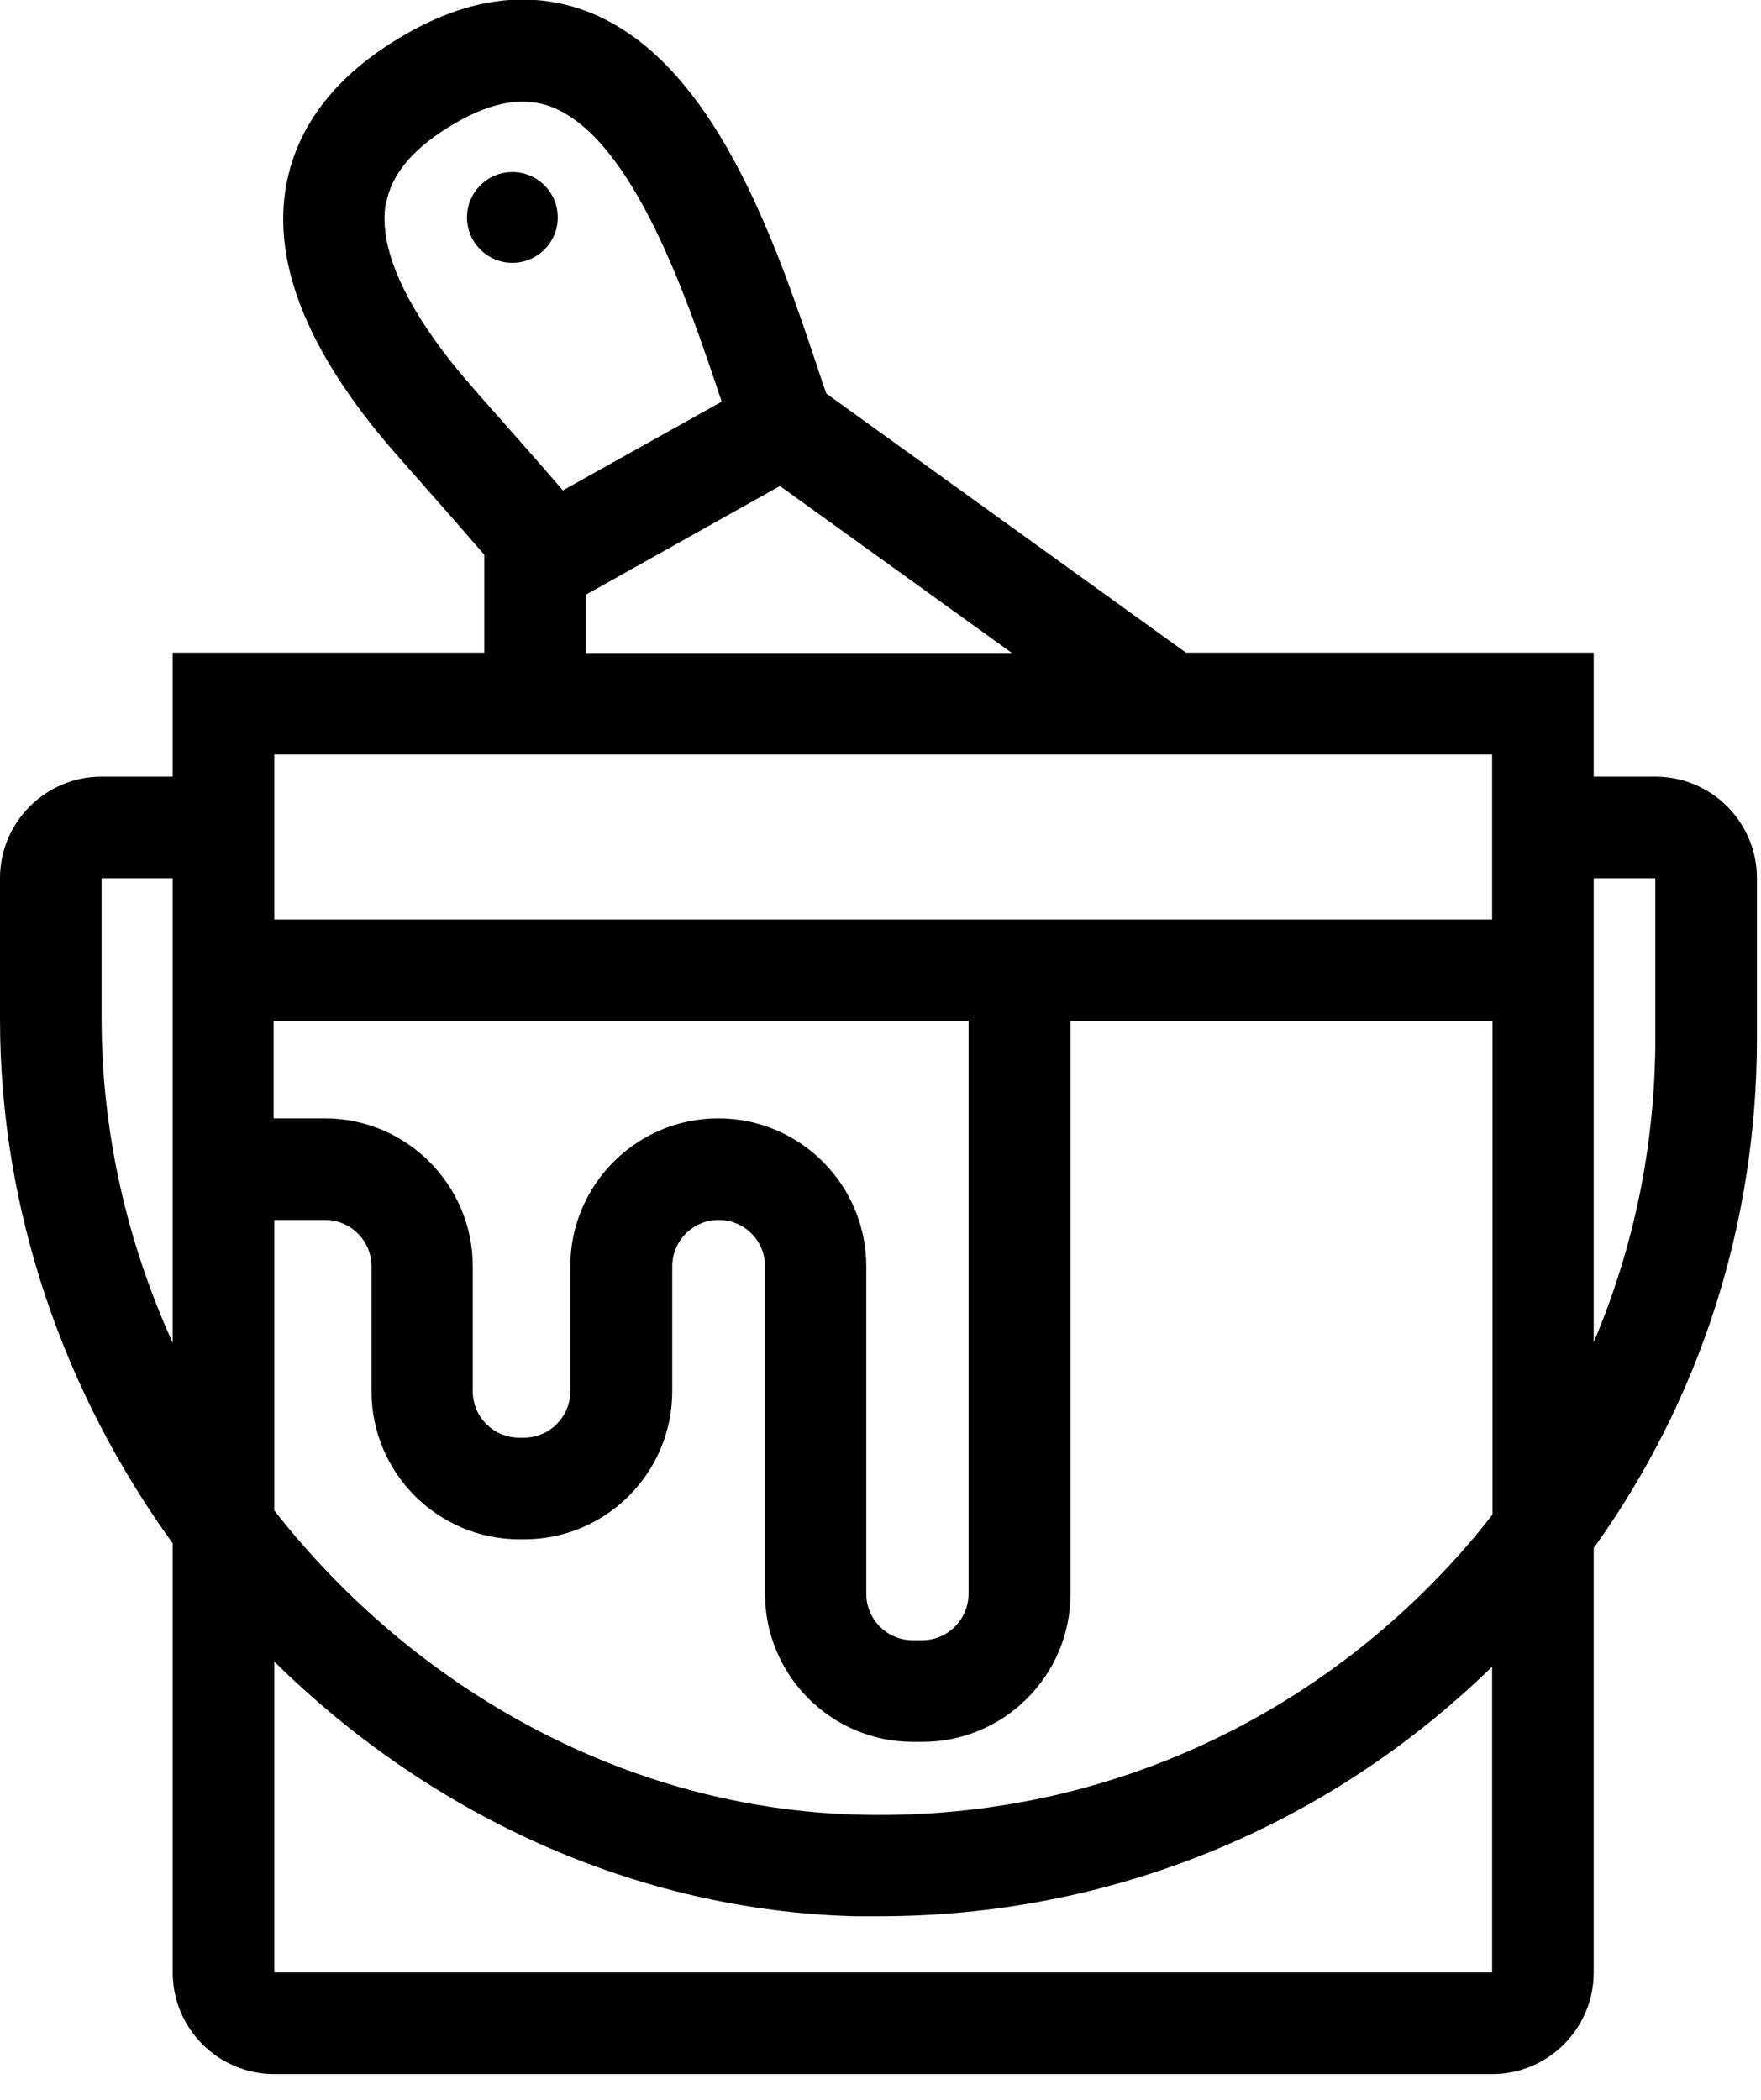 <svg width="52" height="62" viewBox="0 0 52 62" fill="none" xmlns="http://www.w3.org/2000/svg">
<g clip-path="url(#clip0_1583_3576)">
<path d="M51.88 25.93C51.88 24.28 50.54 22.93 48.88 22.93H47.06V19.27H35.02L24.4 11.62C24.31 11.37 24.22 11.1 24.13 10.82C22.92 7.22 21.1 1.77 17.34 0.34C15.66 -0.3 13.86 -0.07 11.98 1.01C9.96 2.17 8.78 3.67 8.45 5.48C8.05 7.69 9.02 10.21 11.32 12.97C11.57 13.27 12.03 13.79 12.56 14.39C13.1 15 13.74 15.73 14.3 16.38V19.27H5.1V22.93H3C1.35 22.93 0 24.27 0 25.93V30.09C0 35.78 1.91 41.16 5.1 45.57V58.24C5.1 59.9 6.45 61.24 8.1 61.24H44.06C45.72 61.24 47.06 59.89 47.06 58.24V45.71C50.19 41.35 51.88 36.14 51.88 30.65V25.94V25.93ZM21.21 33.02C18.8 33.02 16.84 34.98 16.84 37.39V41.08C16.84 41.83 16.23 42.45 15.47 42.45H15.33C14.58 42.45 13.96 41.84 13.96 41.08V37.39C13.96 34.98 12 33.02 9.59 33.02H8.08V30.14H28.6V47.06C28.6 47.81 27.99 48.43 27.23 48.43H26.95C26.2 48.43 25.58 47.82 25.58 47.06V37.39C25.58 34.98 23.62 33.02 21.21 33.02ZM8.09 36.02H9.6C10.35 36.02 10.97 36.63 10.97 37.39V41.08C10.97 43.49 12.93 45.45 15.34 45.45H15.48C17.89 45.45 19.85 43.49 19.85 41.08V37.39C19.85 36.64 20.46 36.02 21.22 36.02C21.98 36.02 22.59 36.63 22.59 37.39V47.06C22.59 49.47 24.55 51.43 26.96 51.43H27.24C29.65 51.43 31.61 49.47 31.61 47.06V30.15H44.07V44.72C43.43 45.55 42.72 46.34 41.96 47.08C37.49 51.43 31.6 53.75 25.34 53.58C18.49 53.4 12.24 49.88 8.1 44.6V36.02H8.09ZM11.4 6.02C11.56 5.11 12.24 4.33 13.47 3.62C14.55 3 15.46 2.85 16.27 3.15C18.71 4.08 20.32 8.9 21.28 11.77C21.29 11.8 21.3 11.83 21.31 11.86L16.62 14.48C16.05 13.81 15.38 13.06 14.8 12.4C14.29 11.83 13.86 11.33 13.62 11.05C11.94 9.03 11.17 7.29 11.39 6.01L11.4 6.02ZM17.3 17.56L23.03 14.35L29.88 19.28H17.3V17.56ZM44.06 22.28V27.15H8.1V22.28H44.06ZM3 30.09V25.93H5.1V39.65C3.76 36.7 3 33.45 3 30.08V30.09ZM44.06 58.24H8.1V49.06C12.64 53.54 18.71 56.41 25.26 56.58C25.49 56.58 25.72 56.58 25.95 56.58C32.76 56.58 39.16 53.98 44.05 49.22C44.05 49.22 44.05 49.21 44.06 49.2V58.23V58.24ZM48.88 30.64C48.88 33.79 48.25 36.83 47.06 39.63V25.93H48.88V30.64Z" fill="black"/>
<path d="M16.47 6.42C16.47 5.68 15.87 5.08 15.13 5.08C14.39 5.08 13.79 5.68 13.79 6.42C13.79 7.16 14.39 7.76 15.13 7.76C15.87 7.76 16.47 7.16 16.47 6.42Z" fill="black"/>
</g>
<defs>
<clipPath id="clip0_1583_3576">
<rect width="51.88" height="61.24" fill="white"/>
</clipPath>
</defs>
</svg>
